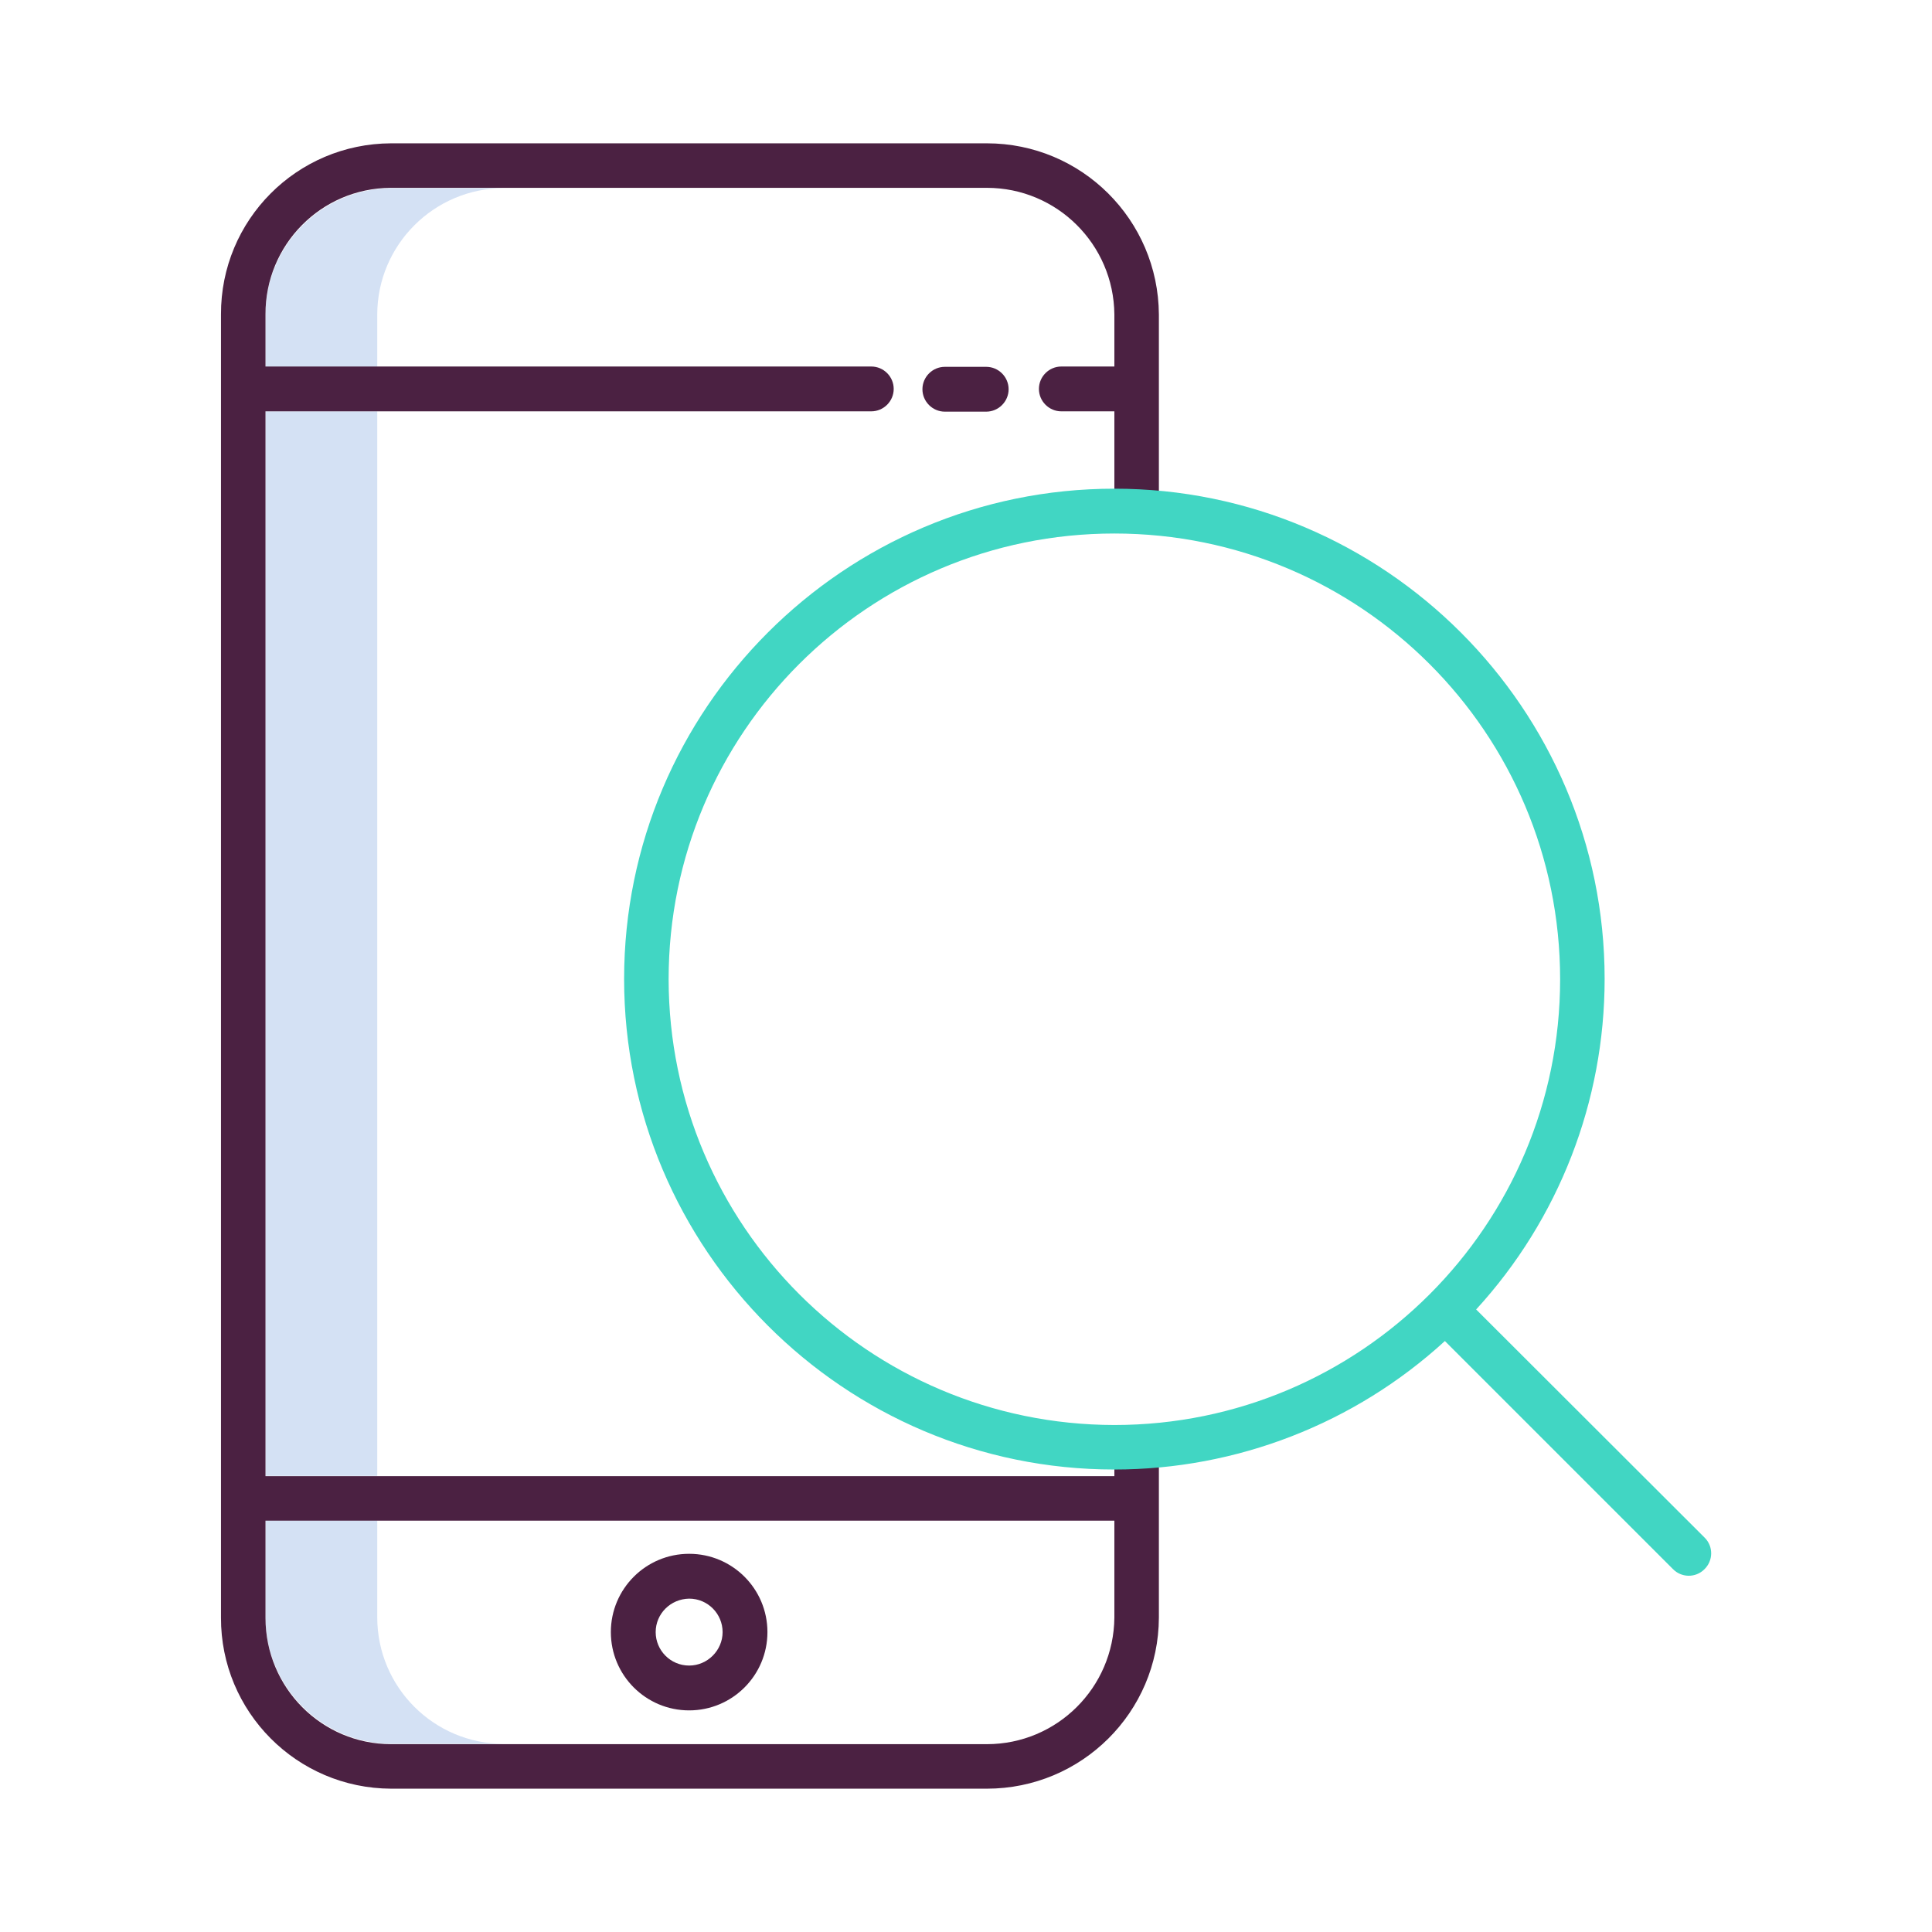 <svg version="1.1" id="Calque_1" xmlns="http://www.w3.org/2000/svg" x="0" y="0" viewBox="0 0 612 612" xml:space="preserve"><style>.st1{fill:#4B2142}</style><path d="M119.5 99.7c0-22.1 18-40.1 40.1-40.1h-35.4c-22.1 0-40.1 18-40.1 40.1v16.5h35.4V99.7zm-35.4 30.6h35.4v337.2H84.1zm35.4 382v-30.7H84.1v30.7c0 22.1 18 40.1 40.1 40.1h35.4c-22.1 0-40.1-17.9-40.1-40.1z" fill="#d4e1f4"/><path class="st1" d="M123.9 566.6h188.7c30 0 54.4-24.2 54.5-54.2V457H353v10.6H84.1V130.3H276c3.9 0 7.1-3.2 7.1-7.1s-3.2-7.1-7.1-7.1H84.1V99.6c-.1-22 17.6-40 39.7-40.1h188.8c22.2 0 40.2 17.9 40.4 40.1v16.5h-16.8c-3.9 0-7.1 3.2-7.1 7.1s3.2 7.1 7.1 7.1H353v31.8h14.1V99.6c-.2-30-24.5-54.2-54.5-54.2H123.9c-29.9.1-54 24.3-53.9 54.2v412.8c-.1 29.8 24 54.1 53.9 54.2zm-39.8-84.9H353v30.7c-.2 22.2-18.2 40.1-40.4 40.1H123.9c-22 0-39.8-17.9-39.8-40v-30.8z"/><path class="st1" d="M299.3 116.2c-3.9 0-7.1 3.2-7.1 7.1s3.2 7.1 7.1 7.1h13.1c3.9 0 7.1-3.2 7.1-7.1s-3.2-7.1-7.1-7.1h-13.1zm-81 425.6c13.7 0 24.8-11.1 24.8-24.8s-11.1-24.8-24.8-24.8-24.8 11.1-24.8 24.8 11.1 24.8 24.8 24.8zm0-35.4c5.9 0 10.6 4.8 10.6 10.6s-4.8 10.6-10.6 10.6c-5.9 0-10.6-4.8-10.6-10.6s4.7-10.5 10.6-10.6z"/><path d="M467.6 414.8c26.2-28.6 40.7-65.9 40.7-104.7 0-85.6-69.7-155.3-155.3-155.3s-155.3 69.7-155.3 155.3S267.3 465.5 353 465.5c38.7 0 76.1-14.5 104.7-40.7l72.2 72.2c2.7 2.8 7.2 2.9 10 .1 2.8-2.7 2.9-7.2.1-10l-.1-.1-72.3-72.2zM211.8 310.2c0-78 63.2-141.2 141.2-141.2s141.2 63.2 141.2 141.2S430.9 451.4 353 451.4c-78-.1-141.1-63.3-141.2-141.2z" fill="#41d6c3"/></svg>